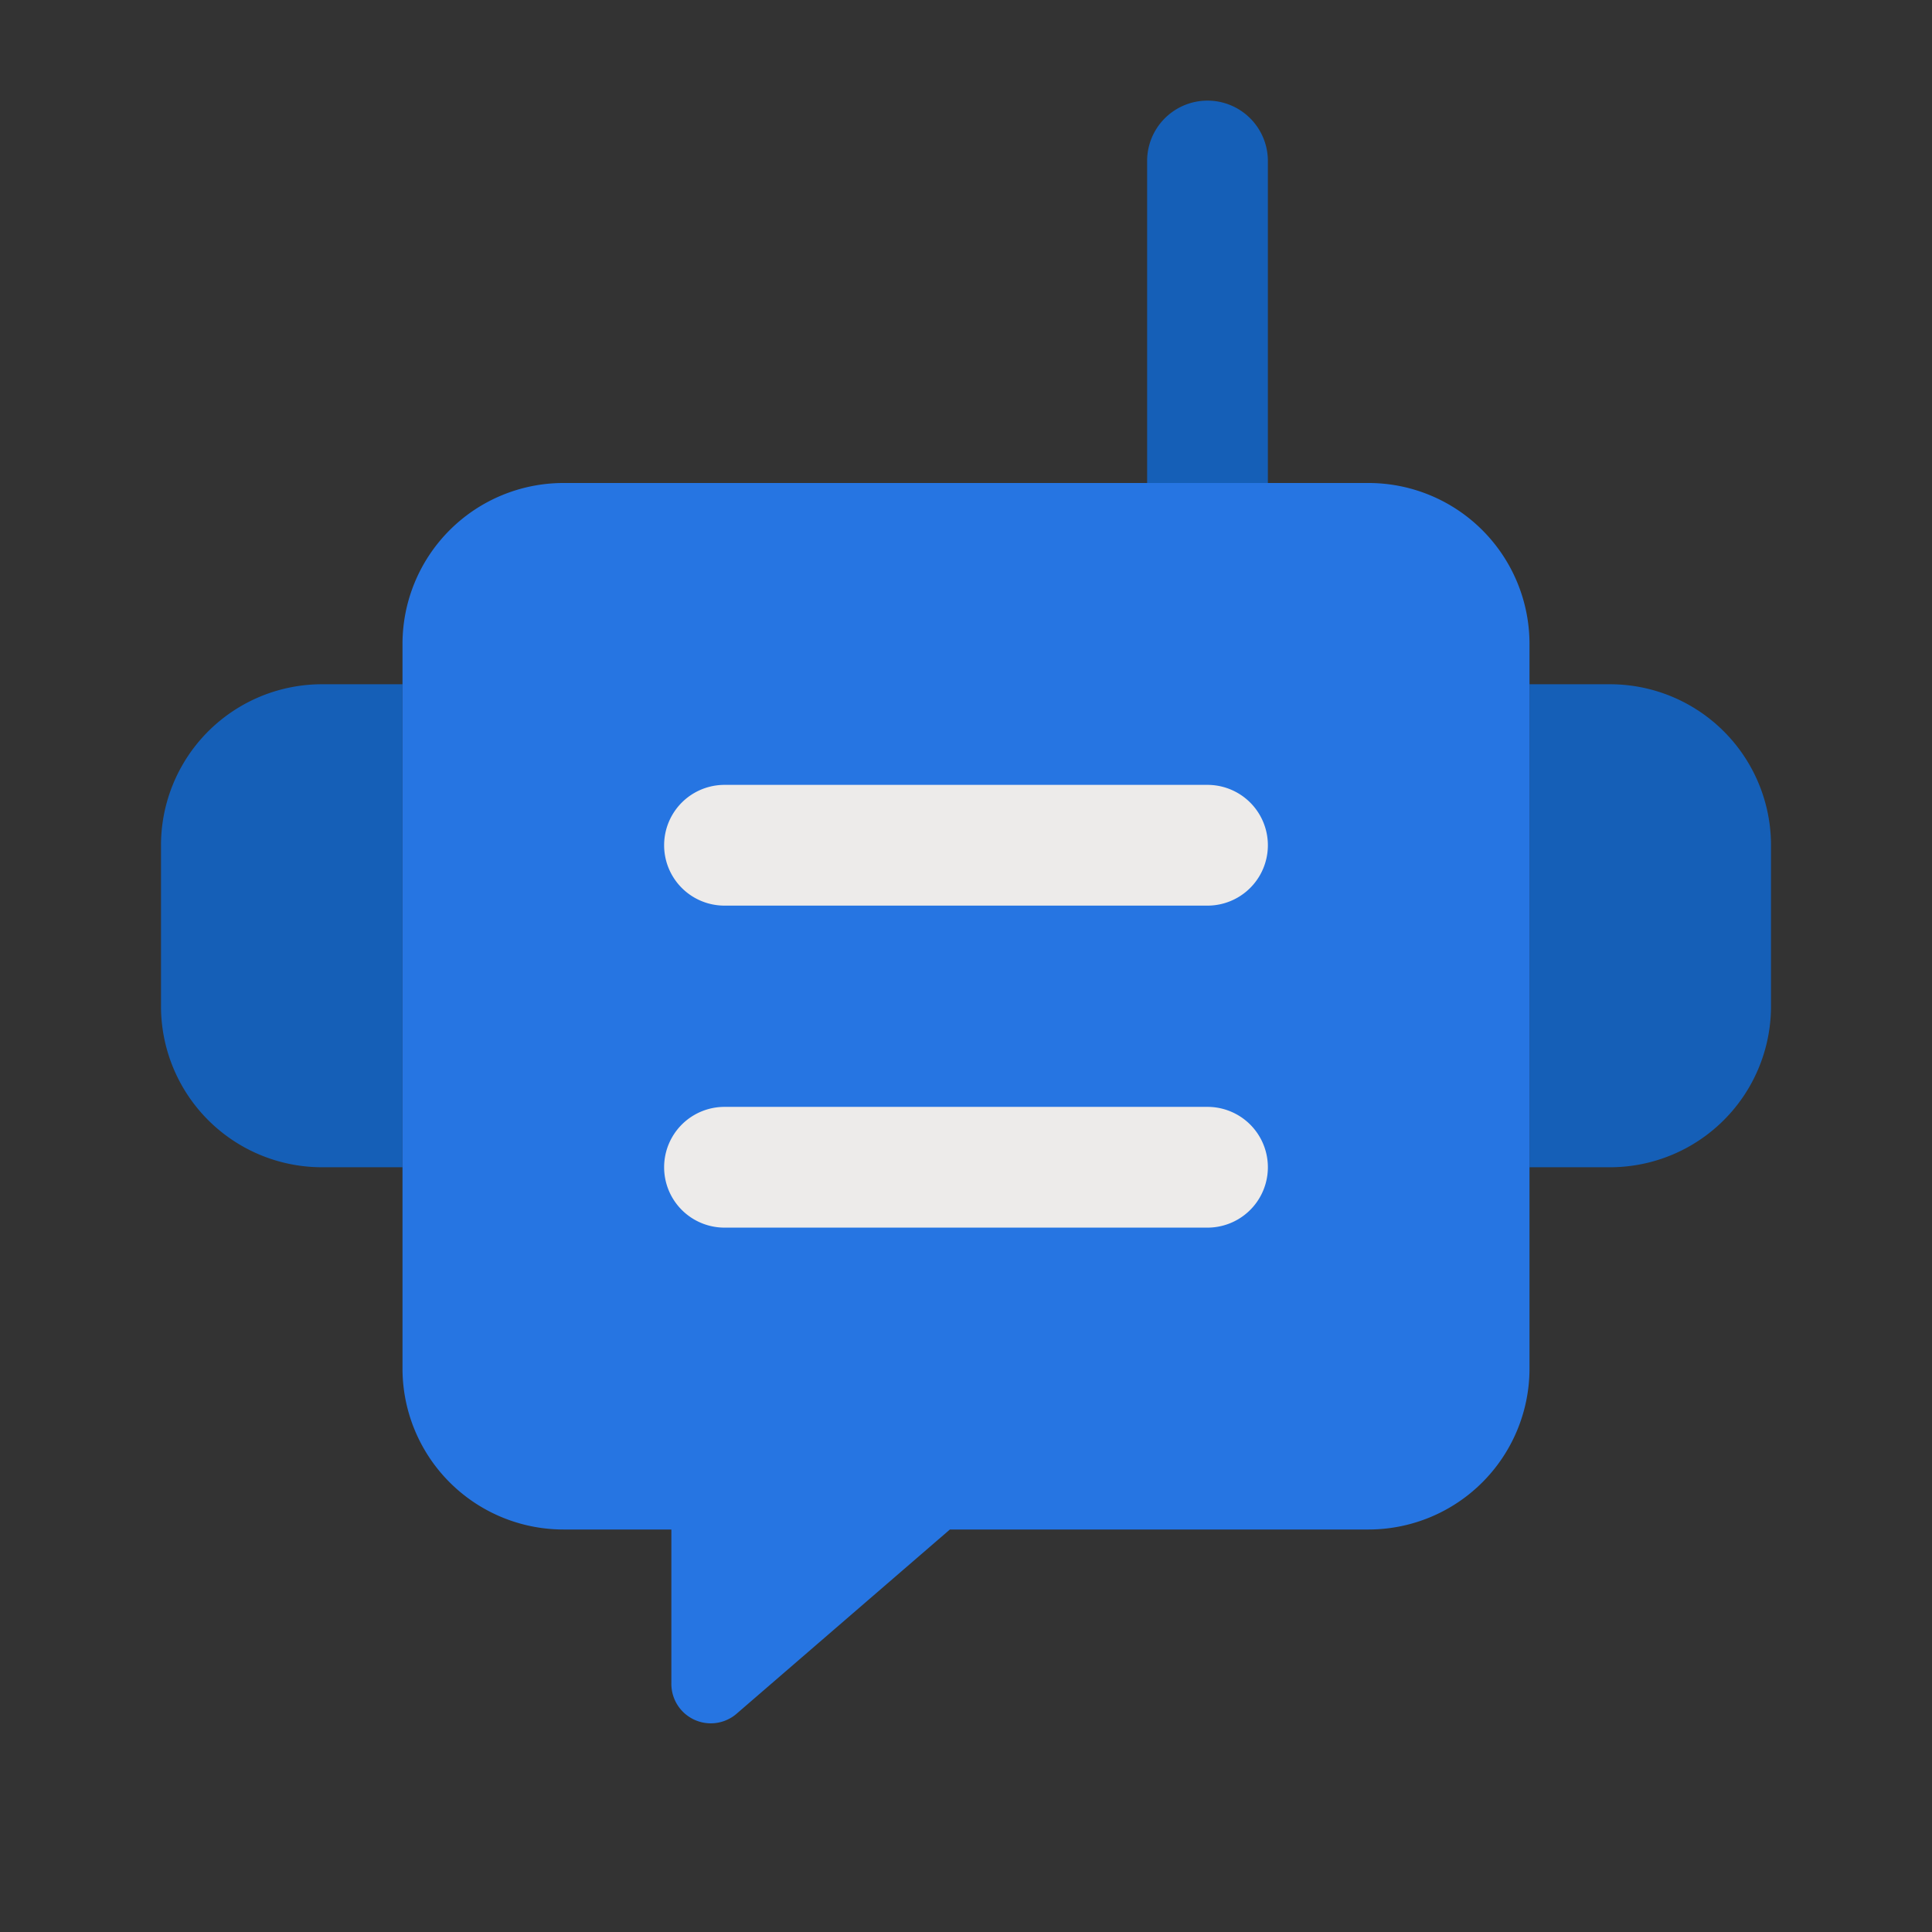<svg height="512" viewBox="0 0 24 24" width="512" xmlns="http://www.w3.org/2000/svg"><rect x="0" y="0" width="24" height="24" fill="#333333" stroke="none"/><g id="Flat"><g fill="#155fb7"><path d="m19 8.5h1a2 2 0 0 1 2 2v2a2 2 0 0 1 -2 2h-1a0 0 0 0 1 0 0v-6a0 0 0 0 1 0 0z"/><path d="m2 8.5h1a2 2 0 0 1 2 2v2a2 2 0 0 1 -2 2h-1a0 0 0 0 1 0 0v-6a0 0 0 0 1 0 0z" transform="matrix(-1 0 0 -1 7 23)"/><path d="m15 6.75a.76.76 0 0 1 -.75-.75v-4a.75.75 0 0 1 1.5 0v4a.76.76 0 0 1 -.75.75z"/></g><path d="m17 6h-10a2 2 0 0 0 -2 2v9a2 2 0 0 0 2 2h1.34v1.91a.49.49 0 0 0 .82.37l2.64-2.28h5.2a2 2 0 0 0 2-2v-9a2 2 0 0 0 -2-2z" fill="#2675e2"/><path d="m15 11.25h-6a.75.75 0 0 1 0-1.5h6a.75.75 0 0 1 0 1.5z" fill="#edebea"/><path d="m15 15.25h-6a.75.75 0 0 1 0-1.5h6a.75.75 0 0 1 0 1.5z" fill="#edebea"/></g></svg>